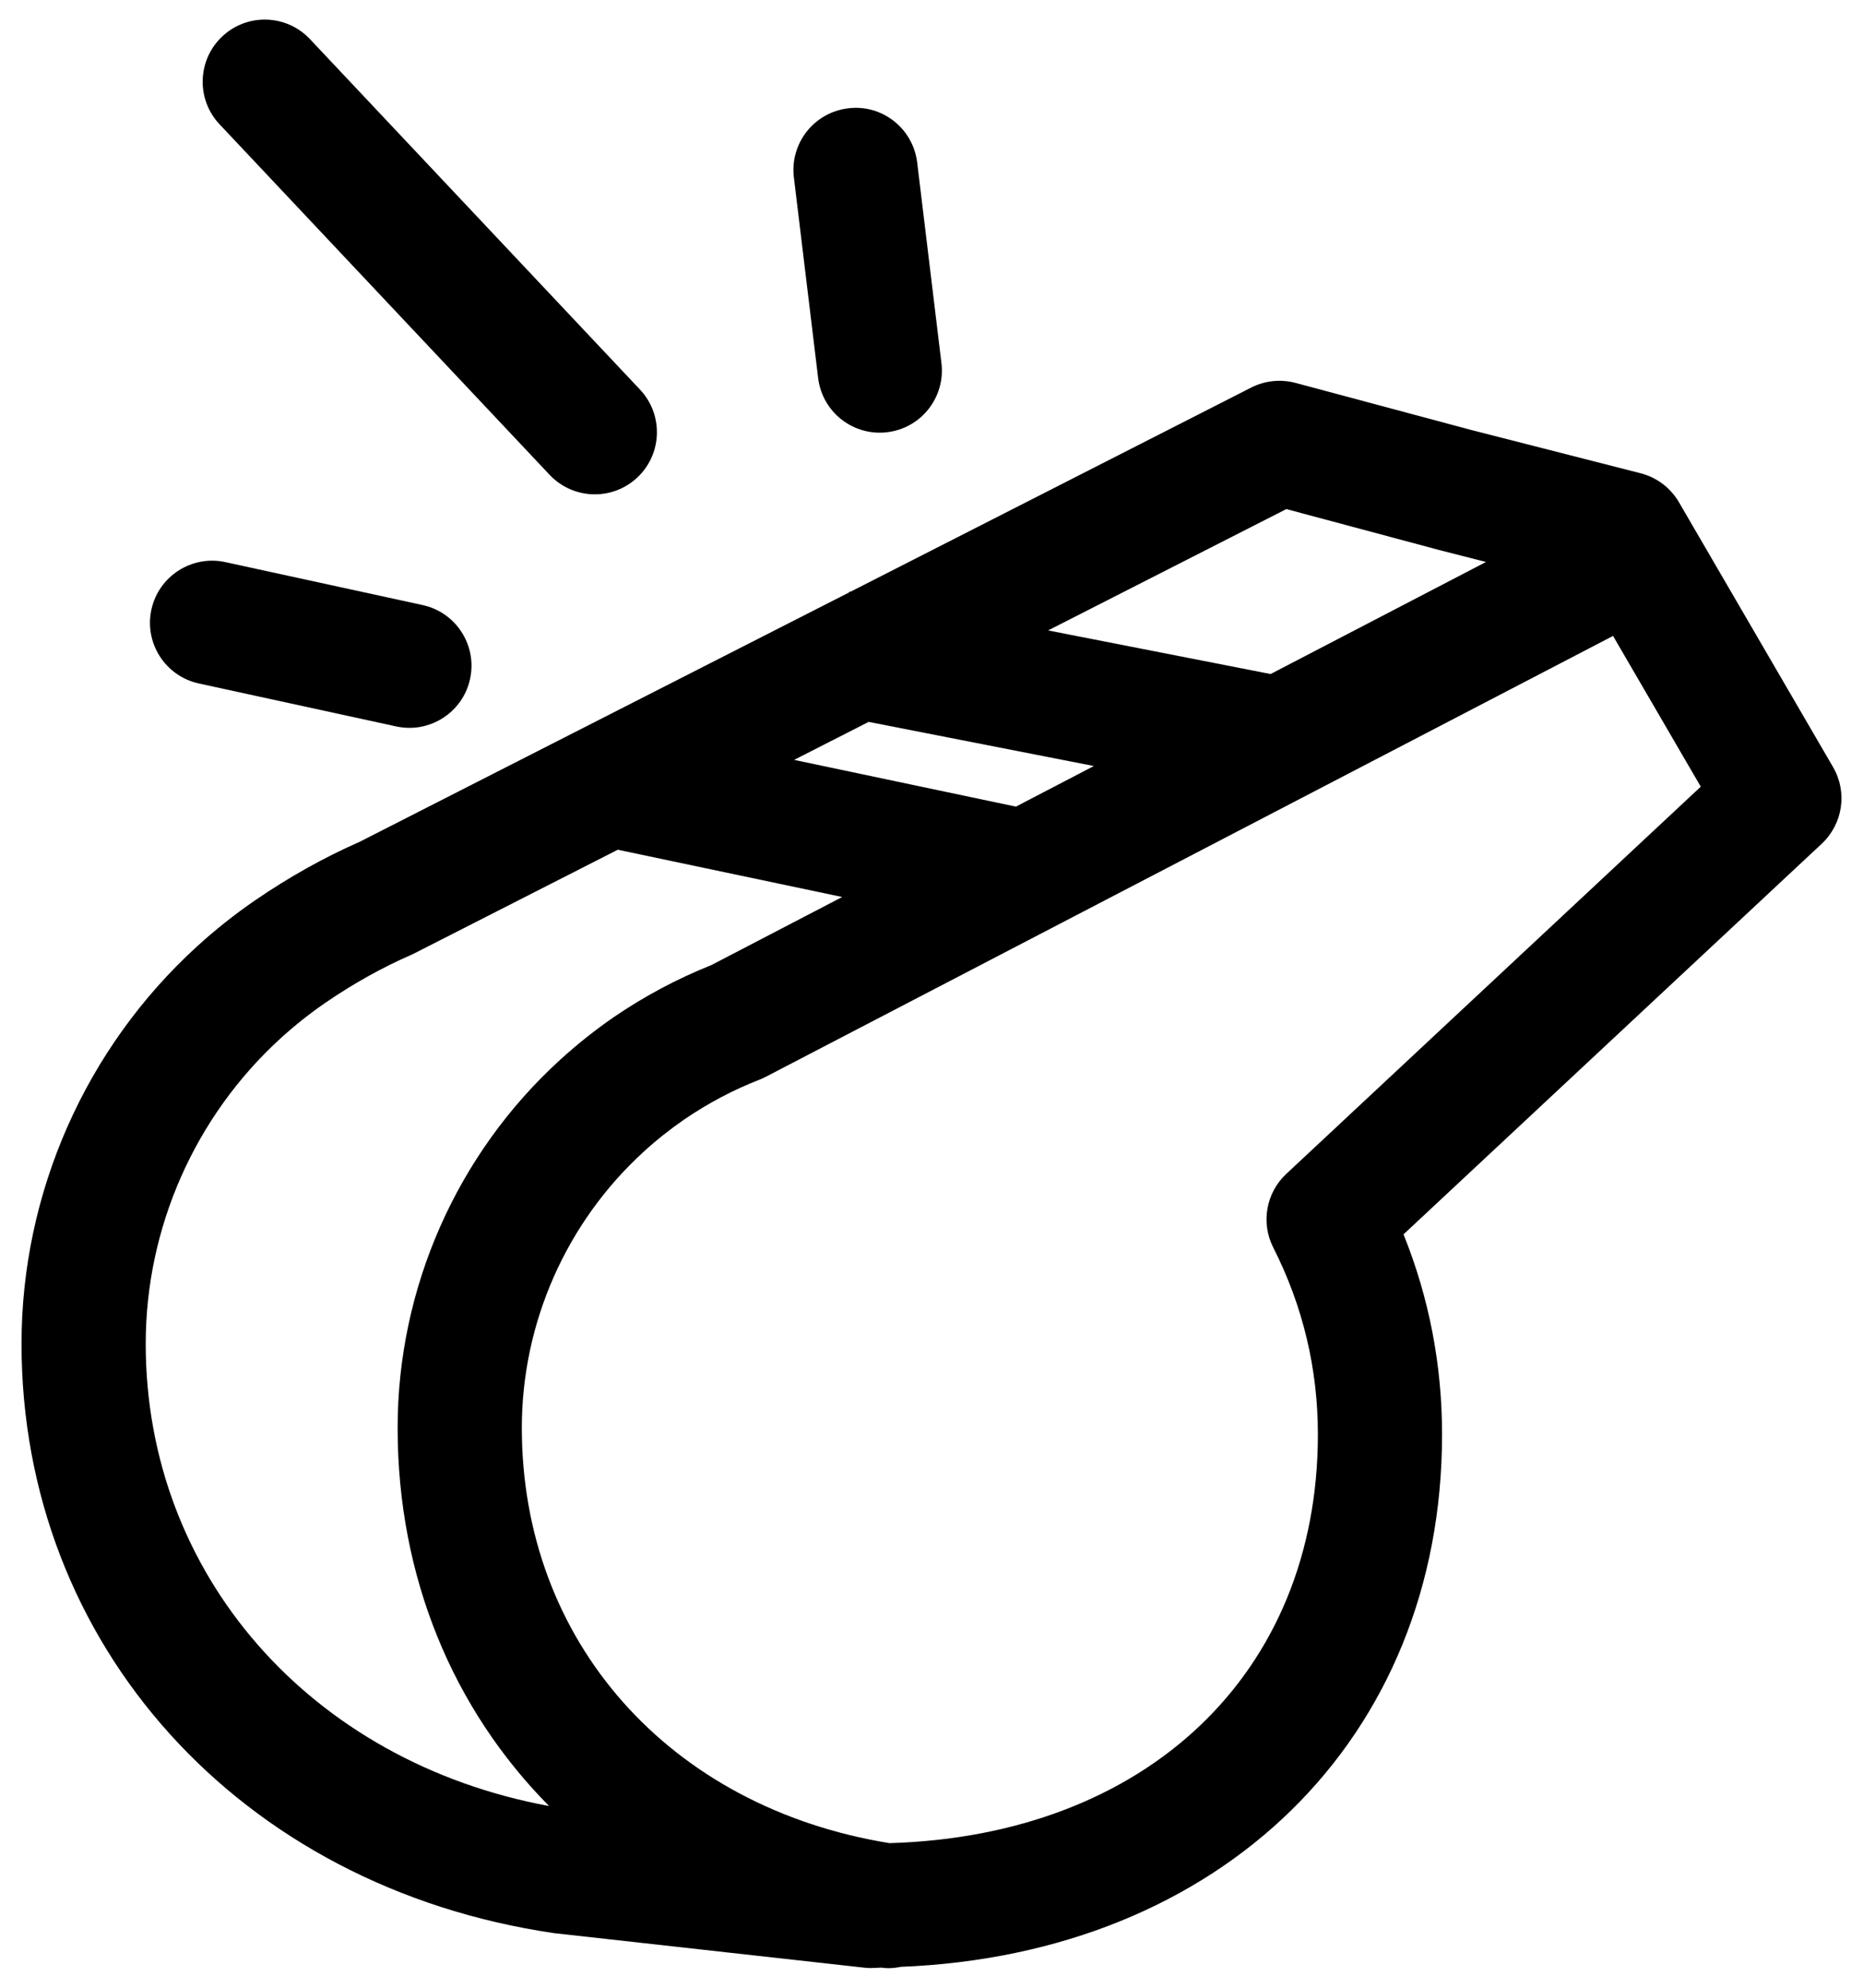 <svg viewBox="0 0 60 64" version="1.1" xmlns="http://www.w3.org/2000/svg" xmlns:xlink="http://www.w3.org/1999/xlink">
    <g fill="none" fill-rule="evenodd">
        <g fill="#000000">
            <path d="M6.405,22.006 L12.76,23.389 C12.903,23.42 13.046,23.435 13.187,23.435 C14.107,23.435 14.936,22.796 15.139,21.86 C15.374,20.781 14.69,19.715 13.61,19.481 L7.255,18.098 C6.181,17.865 5.111,18.547 4.876,19.627 C4.641,20.706 5.325,21.771 6.405,22.006 L6.405,22.006 Z"></path>
            <path d="M26.349,12.171 C26.472,13.186 27.334,13.931 28.332,13.931 C28.412,13.931 28.493,13.927 28.575,13.916 C29.672,13.784 30.453,12.787 30.32,11.69 L29.539,5.233 C29.406,4.136 28.409,3.348 27.313,3.488 C26.216,3.62 25.435,4.617 25.568,5.714 L26.349,12.171 L26.349,12.171 Z"></path>
            <path d="M17.7,15.287 C18.094,15.705 18.624,15.916 19.157,15.916 C19.649,15.916 20.141,15.736 20.528,15.372 C21.332,14.615 21.37,13.349 20.613,12.545 L9.983,1.26 C9.226,0.456 7.96,0.417 7.156,1.175 C6.352,1.932 6.314,3.198 7.071,4.002 L17.7,15.287 L17.7,15.287 Z"></path>
            <path d="M59.035,24.697 L54.072,16.17 C53.802,15.707 53.358,15.371 52.839,15.238 L47.385,13.845 L41.722,12.328 C41.246,12.202 40.738,12.254 40.296,12.478 L27.391,19.052 L27.354,19.045 L27.348,19.074 L11.581,27.105 C10.442,27.605 9.311,28.237 8.217,28.987 C7.56,29.438 6.928,29.94 6.339,30.478 C2.751,33.751 0.693,38.413 0.693,43.266 C0.693,52.958 7.718,60.758 17.845,62.242 L27.829,63.353 C27.902,63.362 27.976,63.366 28.05,63.366 C28.16,63.366 28.265,63.354 28.375,63.352 C28.454,63.362 28.533,63.37 28.611,63.37 C28.747,63.37 28.879,63.353 29.008,63.327 C39.318,62.918 46.443,55.994 46.443,46.181 C46.443,43.947 46.026,41.787 45.202,39.743 L58.671,27.166 C59.354,26.527 59.505,25.503 59.035,24.697 L59.035,24.697 Z M41.428,16.391 L46.372,17.715 L47.858,18.094 L40.921,21.702 L33.755,20.298 L41.428,16.391 L41.428,16.391 Z M32.718,25.971 L25.575,24.466 L27.976,23.243 L35.229,24.664 L32.718,25.971 L32.718,25.971 Z M4.693,43.266 C4.693,39.534 6.276,35.95 9.035,33.433 C9.49,33.018 9.977,32.632 10.48,32.286 C11.381,31.669 12.309,31.151 13.235,30.748 C13.272,30.732 13.308,30.714 13.344,30.696 L19.896,27.359 L27.124,28.881 L22.906,31.075 C21.808,31.513 20.756,32.074 19.771,32.746 C19.159,33.169 18.574,33.634 18.036,34.126 C14.712,37.156 12.806,41.474 12.806,45.971 C12.806,50.803 14.603,55.036 17.683,58.149 C10.005,56.729 4.693,50.705 4.693,43.266 L4.693,43.266 Z M41.424,37.798 C40.774,38.406 40.603,39.371 41.006,40.166 C41.96,42.045 42.444,44.068 42.444,46.18 C42.444,53.88 36.923,59.1 28.649,59.344 C21.557,58.194 16.806,52.854 16.806,45.971 C16.806,42.597 18.237,39.357 20.734,37.079 C21.14,36.708 21.581,36.358 22.037,36.044 C22.795,35.525 23.612,35.093 24.466,34.76 C24.533,34.734 24.598,34.704 24.661,34.671 L51.95,20.475 L54.775,25.329 L41.424,37.798 L41.424,37.798 Z"></path>
        </g>
    </g>
</svg>